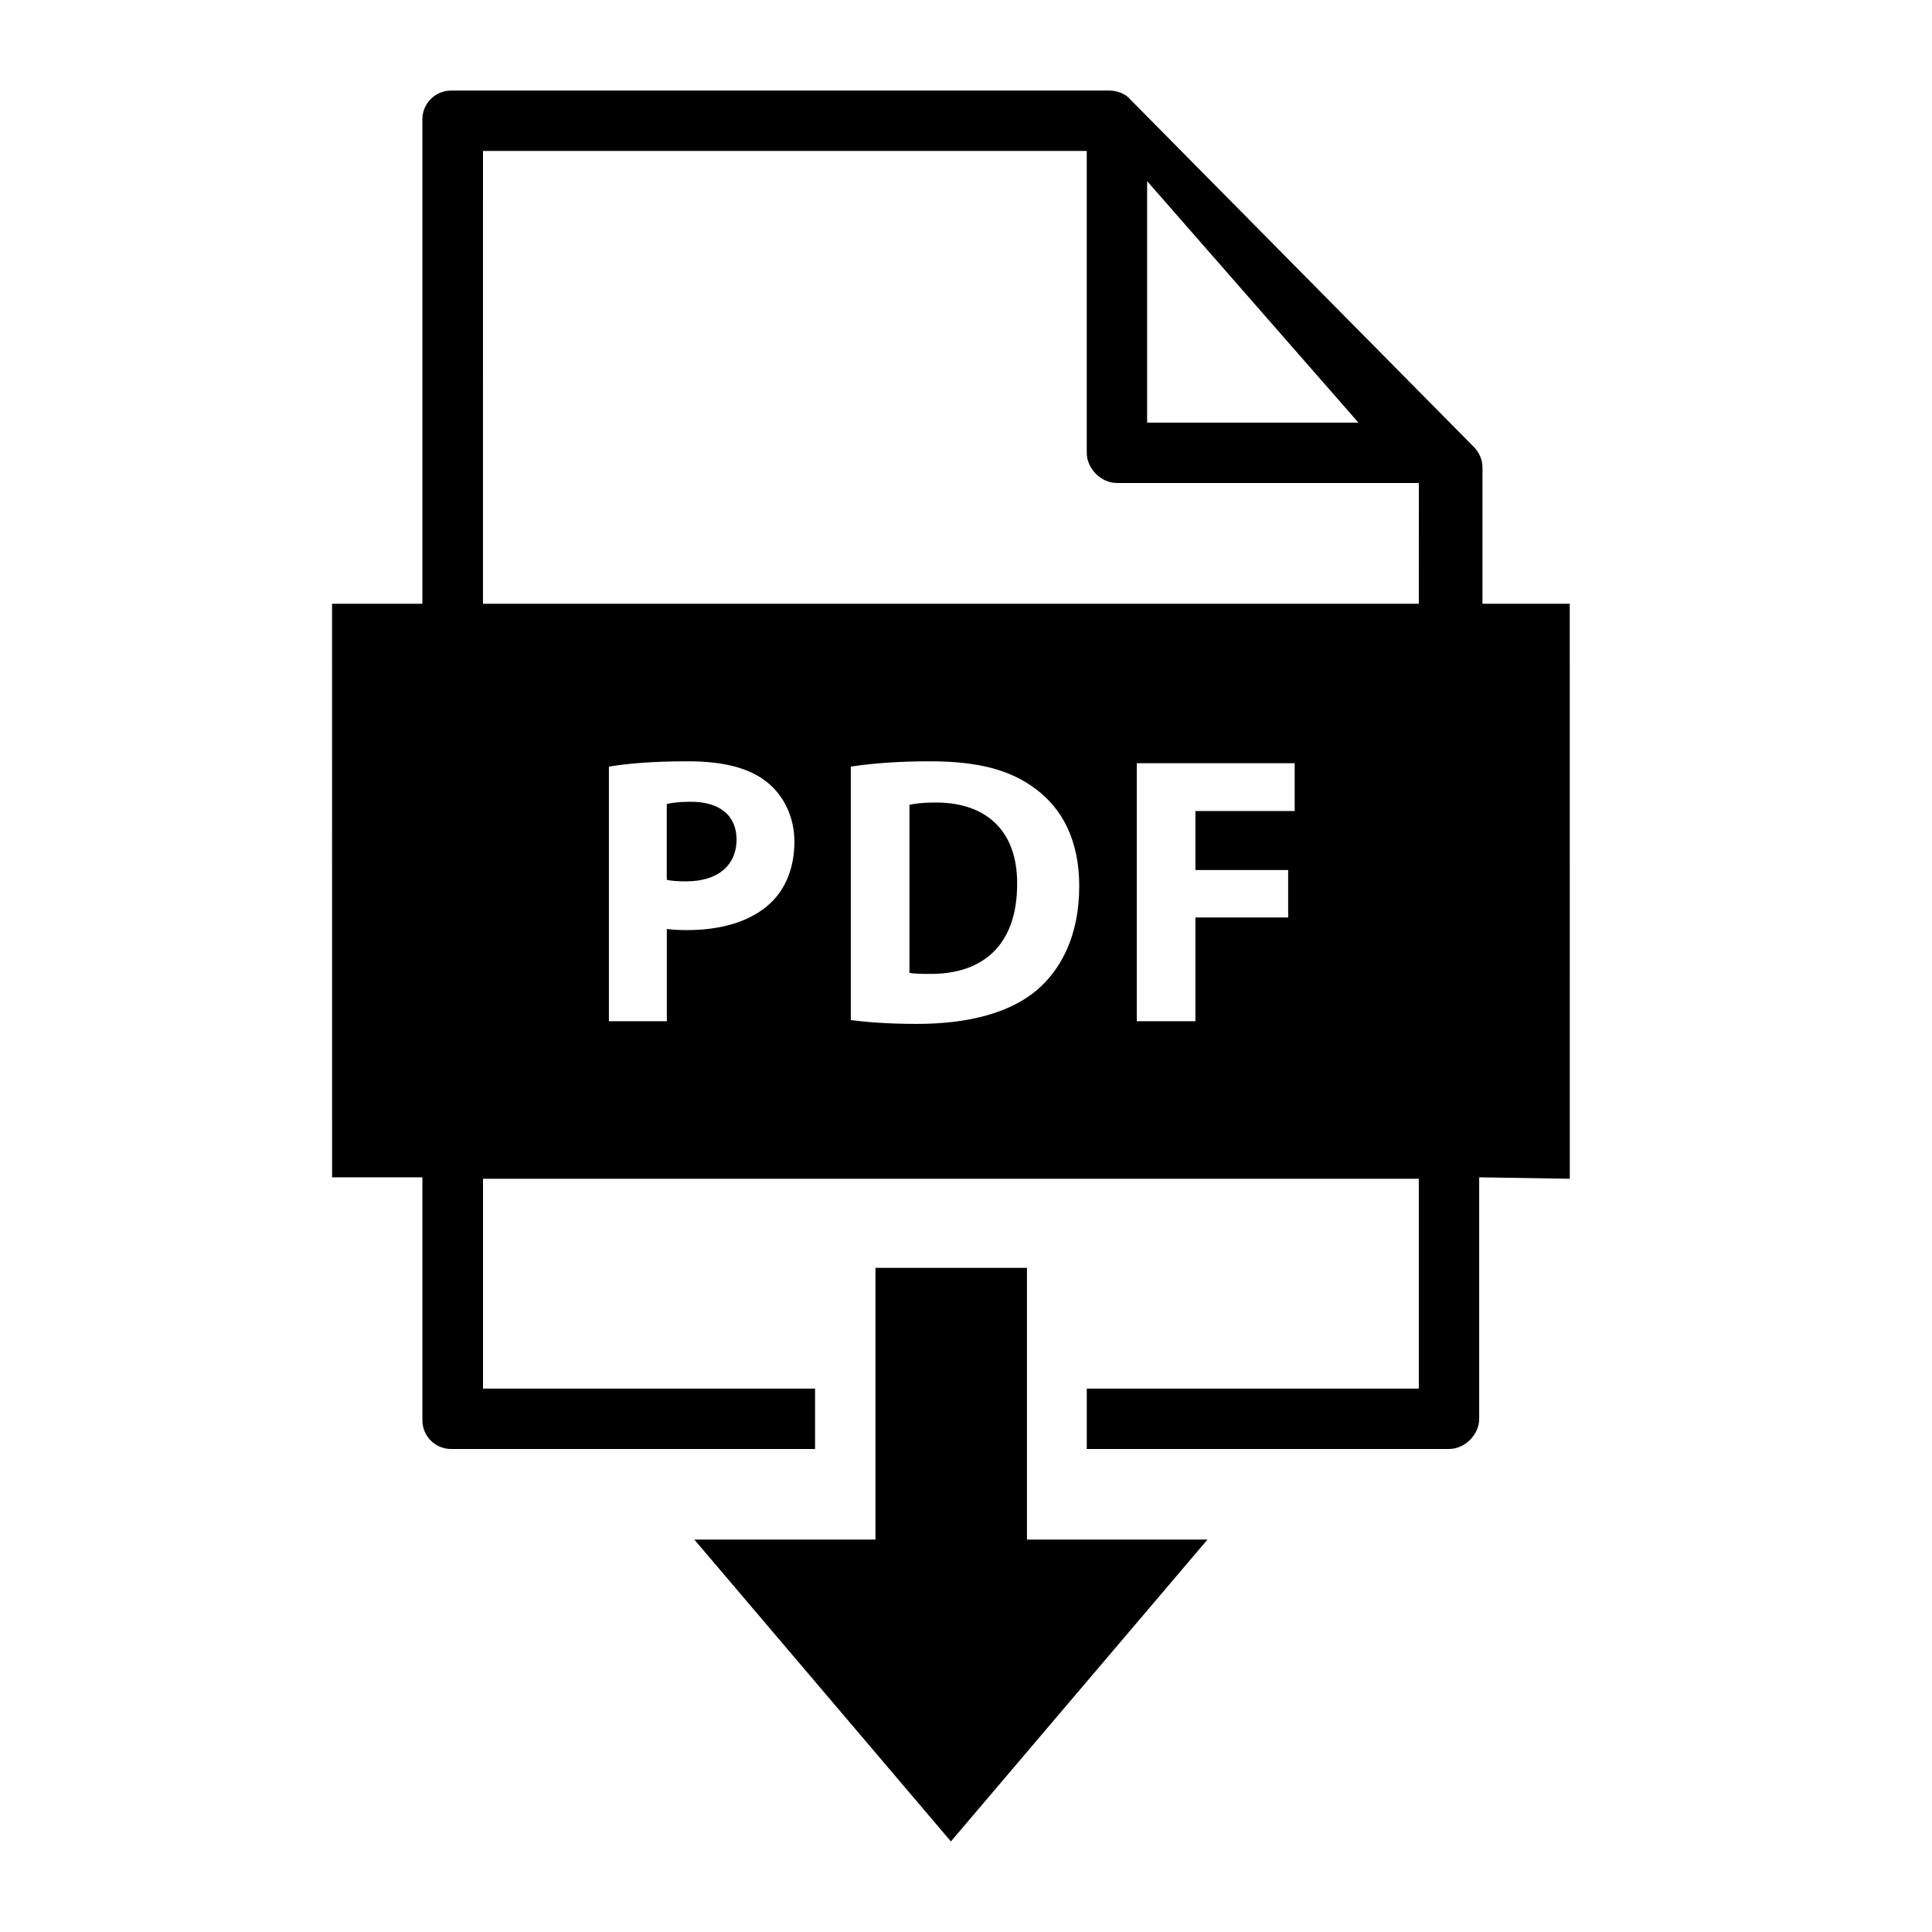 <svg width="64" height="64" viewBox="0 0 64 64" fill="none" xmlns="http://www.w3.org/2000/svg">
<path d="M34.019 51V42H29V51H23L31.5 61L40 51H34.019Z" fill="black"/>
<path d="M22.888 26.559C22.494 26.559 22.228 26.597 22.088 26.635V29.145C22.253 29.183 22.456 29.196 22.735 29.196C23.764 29.196 24.399 28.679 24.399 27.808C24.399 27.026 23.853 26.559 22.888 26.559Z" fill="black"/>
<path d="M31.002 26.584C30.571 26.584 30.291 26.622 30.126 26.66V32.224C30.291 32.262 30.558 32.262 30.799 32.262C32.551 32.275 33.694 31.316 33.694 29.285C33.707 27.518 32.665 26.584 31.002 26.584Z" fill="black"/>
<path d="M49.109 20L49.109 15.486C49.109 15.241 49.006 14.992 48.834 14.817L37.431 3.283C37.282 3.097 36.981 3 36.753 3H14.945C14.419 3 13.992 3.426 13.992 3.951L13.992 20H11L11.001 39H13.992V47.049C13.992 47.575 14.419 48 14.945 48H27V46H16V39.048H47V46H36.001V48H48C48.526 48 49 47.526 49 47V39L52.001 39.048L52 20H49.109ZM38 6L45 14H38V6ZM25.529 29.911C24.869 30.532 23.891 30.811 22.749 30.811C22.495 30.811 22.266 30.798 22.089 30.773V33.829H20.171V25.396C20.768 25.295 21.606 25.219 22.787 25.219C23.98 25.219 24.831 25.447 25.402 25.904C25.948 26.335 26.316 27.045 26.316 27.882C26.316 28.719 26.037 29.429 25.529 29.911ZM34.329 32.815C33.427 33.563 32.056 33.918 30.381 33.918C29.377 33.918 28.666 33.855 28.184 33.791V25.396C28.895 25.282 29.822 25.219 30.799 25.219C32.425 25.219 33.478 25.511 34.304 26.132C35.193 26.791 35.751 27.844 35.751 29.352C35.751 30.989 35.154 32.117 34.329 32.815ZM42.888 26.867H39.599V28.82H42.672V30.392H39.599V33.829H37.657V25.282H42.888L42.888 26.867ZM47 20H15.999L16 5H36V15C36 15.525 36.474 16 37 16H47.001L47 20Z" fill="black"/>
</svg>
